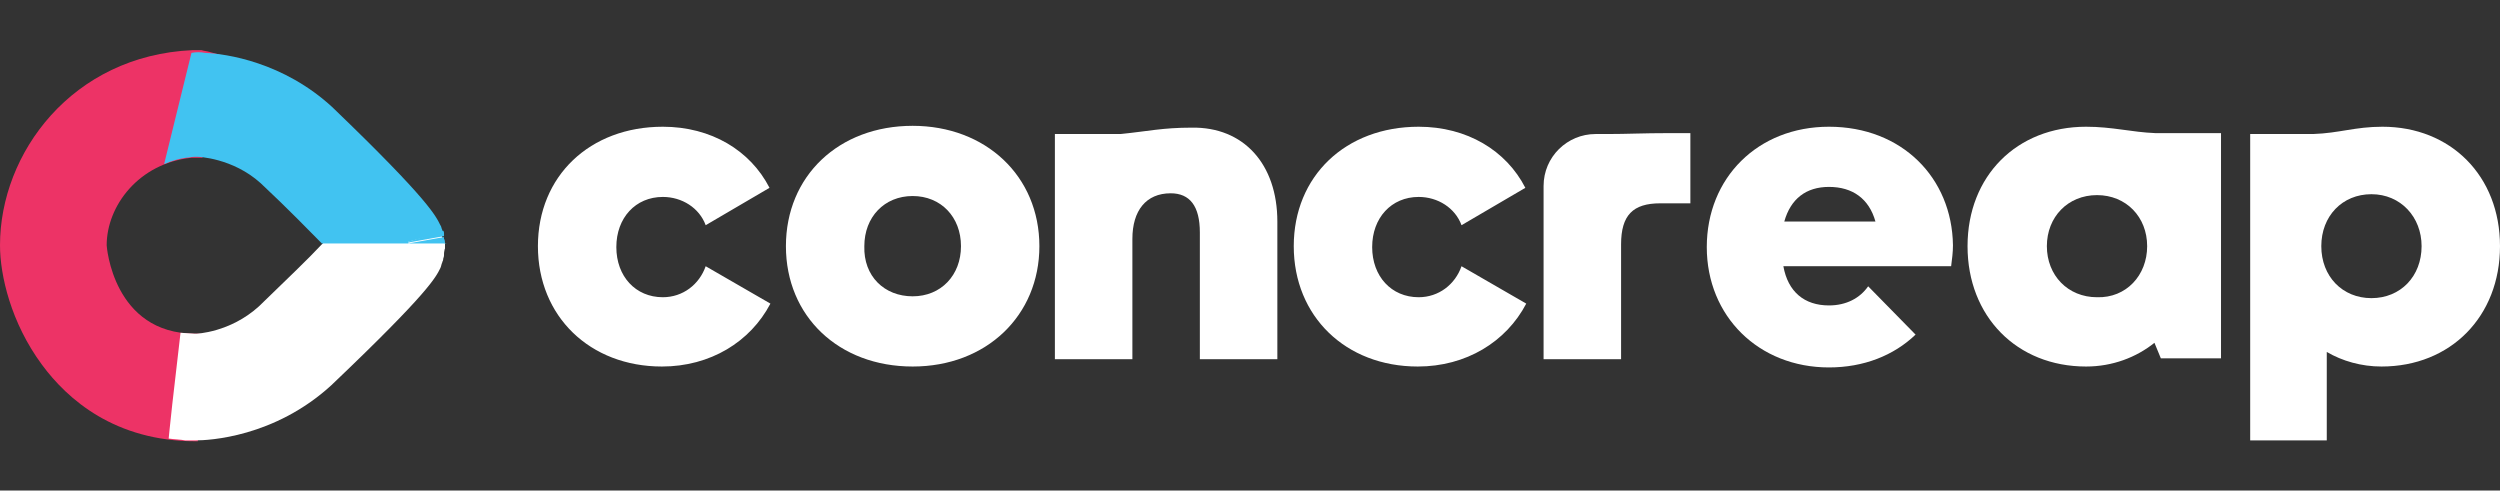 <?xml version="1.0" encoding="utf-8"?>
<!-- Generator: Adobe Illustrator 23.0.1, SVG Export Plug-In . SVG Version: 6.00 Build 0)  -->
<svg version="1.1" id="Layer_1" xmlns="http://www.w3.org/2000/svg" xmlns:xlink="http://www.w3.org/1999/xlink" x="0px" y="0px"
	 viewBox="0 0 274.2 53.8" style="enable-background:new 0 0 274.2 53.8;" xml:space="preserve">
<rect x="0" y="0" width="274.2" height="53.8" fill="#333333" stroke="none"/>
<style type="text/css">
	.st0{fill:#FFFFFF;}
	.st1{fill:#3D3990;}
	.st2{fill:#41C3F1;}
	.st3{fill:#ED3366;}
</style>
<g>
	<g>
		<g>
			<g>
				<path class="st0" d="M200.6,13.9c-7.8,0-13.4,5.6-13.4,13.2c0,7.6,5.7,13.2,13.4,13.2c3.8,0,7.1-1.3,9.5-3.6l-5.2-5.3
					c-0.9,1.3-2.4,2.1-4.3,2.1c-2.7,0-4.5-1.5-5-4.3h18.4c0.1-0.8,0.2-1.5,0.2-2.3l0,0C214.1,19.5,208.6,13.9,200.6,13.9z
					 M195.7,24.3c0.7-2.5,2.4-3.8,4.9-3.8c2.6,0,4.4,1.3,5.1,3.8H195.7z"/>
				<path class="st0" d="M72.7,32.6c-3,0-5.1-2.3-5.1-5.5c0-3.2,2.1-5.5,5.1-5.5c2.1,0,4,1.2,4.7,3.1l7-4.1
					c-2.1-4.1-6.4-6.7-11.7-6.7c-8,0-13.7,5.4-13.7,13.1s5.7,13.2,13.6,13.2l0,0c5.3,0,9.7-2.7,11.9-6.9l-7.1-4.1
					C76.7,31.2,74.9,32.6,72.7,32.6z"/>
				<path class="st0" d="M86.2,27c0-7.7,5.8-13.2,13.9-13.2c8,0,13.9,5.5,13.9,13.2c0,7.6-5.8,13.2-13.9,13.2
					C92,40.2,86.2,34.7,86.2,27z M100.1,32.5c3.1,0,5.3-2.3,5.3-5.5c0-3.2-2.2-5.5-5.3-5.5c-3.1,0-5.3,2.3-5.3,5.5
					C94.7,30.3,97,32.5,100.1,32.5L100.1,32.5z"/>
				<path class="st0" d="M140.1,24.3v15.1h-8.5V25.5c0-2.9-1.1-4.3-3.2-4.3c-2.7,0-4.2,1.9-4.2,5v13.2h-8.5V14.7h6l1.2,0
					c3-0.3,4.6-0.7,7.8-0.7C136.4,13.9,140.1,18,140.1,24.3z"/>
				<path class="st0" d="M185.4,14.5v7.8h-3.3c-3,0-4.3,1.3-4.3,4.5v12.6h-8.5v-19c0-3.2,2.6-5.7,5.7-5.7l0,0l1.3,0
					c2.2,0,3.9-0.1,6.8-0.1H185.4z"/>
				<path class="st0" d="M243.6,14.6v24.7H237l-0.7-1.7c-2,1.6-4.6,2.6-7.5,2.6c-7.6,0-13-5.5-13-13.2c0-7.7,5.4-13.1,13-13.1
					c2.9,0,5,0.6,7.6,0.7l0.9,0L243.6,14.6z M235.5,27c0-3.2-2.3-5.6-5.5-5.6c-3.2,0-5.5,2.4-5.5,5.6c0,3.2,2.3,5.6,5.5,5.6
					C233.2,32.7,235.5,30.2,235.5,27z"/>
				<path class="st0" d="M274.2,27c0,7.7-5.4,13.2-13,13.2c-2.2,0-4.3-0.6-6-1.6v9.7h-8.4V14.7h5.8l1.1,0c2.9-0.1,4.6-0.8,7.6-0.8
					C268.8,13.9,274.2,19.3,274.2,27z M265.6,27c0-3.2-2.3-5.7-5.5-5.7c-3.2,0-5.5,2.4-5.5,5.7s2.3,5.7,5.5,5.7
					C263.3,32.7,265.6,30.3,265.6,27z"/>
				<path class="st0" d="M155.6,32.6c-3,0-5.1-2.3-5.1-5.5c0-3.2,2.1-5.5,5.1-5.5c2.1,0,4,1.2,4.7,3.1l7-4.1
					c-2.1-4.1-6.4-6.7-11.7-6.7c-8,0-13.7,5.4-13.7,13.1s5.7,13.2,13.6,13.2l0,0c5.3,0,9.7-2.7,11.9-6.9l-7.1-4.1
					C159.6,31.2,157.8,32.6,155.6,32.6z"/>
			</g>
		</g>
		<polygon class="st1" points="38.1,28.4 38.1,28.3 38.1,28.4 		"/>
		<path class="st1" d="M38,27.5c0,0,0-0.1,0-0.1h0C38,27.4,38,27.5,38,27.5C38,27.5,38,27.5,38,27.5z"/>
		<path class="st1" d="M38,27.7C38,27.7,38,27.7,38,27.7L38,27.7L38,27.7z"/>
		<path class="st2" d="M38.1,28.3L38.1,28.3C38.1,28.3,38.1,28.3,38.1,28.3L38.1,28.3L38.1,28.3z"/>
		<path class="st2" d="M38,27.6C38,27.6,38,27.6,38,27.6C38,27.6,38,27.6,38,27.6L38,27.6z"/>
		<polygon class="st2" points="36.8,28.3 36.8,28.3 36.9,28.3 		"/>
		<path class="st2" d="M36.9,28.3C36.9,28.3,36.9,28.3,36.9,28.3C36.9,28.3,36.9,28.3,36.9,28.3L36.9,28.3
			C36.9,28.3,36.9,28.3,36.9,28.3z"/>
		<path class="st2" d="M36.9,28.2L36.9,28.2C36.9,28.2,36.9,28.2,36.9,28.2C36.9,28.2,36.9,28.2,36.9,28.2z"/>
	</g>
	<g>
		<g>
			<g>
				<path class="st3" d="M21.4,36.6c-9,0-9.7-9.6-9.7-9.7c0-4.3,3.5-9,9.3-9.6c0.4,0,0.8,0,1.2,0l2.6-11.1L23,5.7
					c-0.3-0.1-0.6-0.1-0.9-0.2l-0.1,0c-0.3,0-0.6,0-0.9,0C7.9,6.1,0,16.8,0,26.9c0,3.3,1.2,8.5,4.6,13.1c2.8,3.8,8,8.4,16.9,8.4
					l0.2,0l-0.1-2l1.1,0.1l1.2-9.8l-2.1-0.1L21.4,36.6z"/>
				<g>
					<g>
						<path class="st0" d="M46.8,26.9c0,0,0,0.1,0,0.1C46.8,27,46.8,27,46.8,26.9C46.8,26.9,46.8,26.9,46.8,26.9z"/>
						<polygon class="st0" points="48.8,27.3 47.8,27.1 45.8,27 44.8,27.1 44.8,27 44.8,26.8 44.8,26.8 44.8,26.7 46.3,26.9 
							46.8,26.9 48.8,26.7 48.8,27.1 						"/>
					</g>
					<path class="st0" d="M48,24.9h-9.1L38,24l-1.5,1.6l-1.3,1.3l0,0c-1.4,1.5-3.6,3.6-6.8,6.7c-3.2,2.9-6.9,3-6.9,3l-0.1,0l0,0
						l-1.6-0.1l-0.9,7.8v0l-0.3,2.8l-0.1,1c0.7,0.1,1.3,0.1,1.8,0.2c0.2,0,0.4,0,0.6,0l0.5,0c0,0,0.1,0,0.1,0
						c1.3,0,8.6-0.3,14.9-6.1l0.1-0.1C47.1,32,47.8,30.4,48.3,29.4c0.1-0.2,0.1-0.4,0.2-0.6c0-0.1,0.1-0.2,0.1-0.3l0,0
						c0-0.2,0.1-0.3,0.1-0.5l0-0.2c0-0.2,0.1-0.5,0.1-0.6l0-0.2C48.9,26.6,48.3,25.7,48,24.9z"/>
				</g>
				<path class="st2" d="M48.8,26.7c0-0.2,0-0.4-0.1-0.5l0-0.2l-3.9,0.7c0,0,0-0.1,0-0.1c0,0,0,0,0-0.1l3.8-1c0,0,0,0,0,0h0
					c0-0.1-0.1-0.2-0.1-0.3h0c0,0,0,0,0,0c0,0,0,0,0,0l0,0c-0.1-0.2-0.1-0.4-0.2-0.5c-0.5-1-1.2-2.7-11.7-12.8l-0.1-0.1
					c-5.4-5-11.7-5.9-14-6c-0.5-0.1-1-0.1-1.5,0L18,18c0.9-0.4,1.7-0.6,2.4-0.7c0.3,0,0.6-0.1,0.9-0.1l0,0c0,0,0,0,0.1,0l0,0
					c0.1,0,0.2,0,0.3,0c0,0,3.8,0.1,6.9,2.9c3.2,3,5.3,5.2,6.7,6.6h9.7h2c0,0,0,0,0-0.1c0,0,0,0,0,0.1h2h0
					C48.8,26.8,48.8,26.7,48.8,26.7z"/>
			</g>
			<path class="st2" d="M44.8,26.5c0,0,0,0.1,0,0.1l3.9-0.7l0-0.1c0-0.1,0-0.1,0-0.2c0-0.1,0-0.2-0.1-0.3L44.8,26.5
				C44.8,26.4,44.8,26.4,44.8,26.5z M46.8,26.3c0-0.1,0-0.2-0.1-0.4C46.7,26,46.7,26.1,46.8,26.3z"/>
		</g>
	</g>
</g>
</svg>
